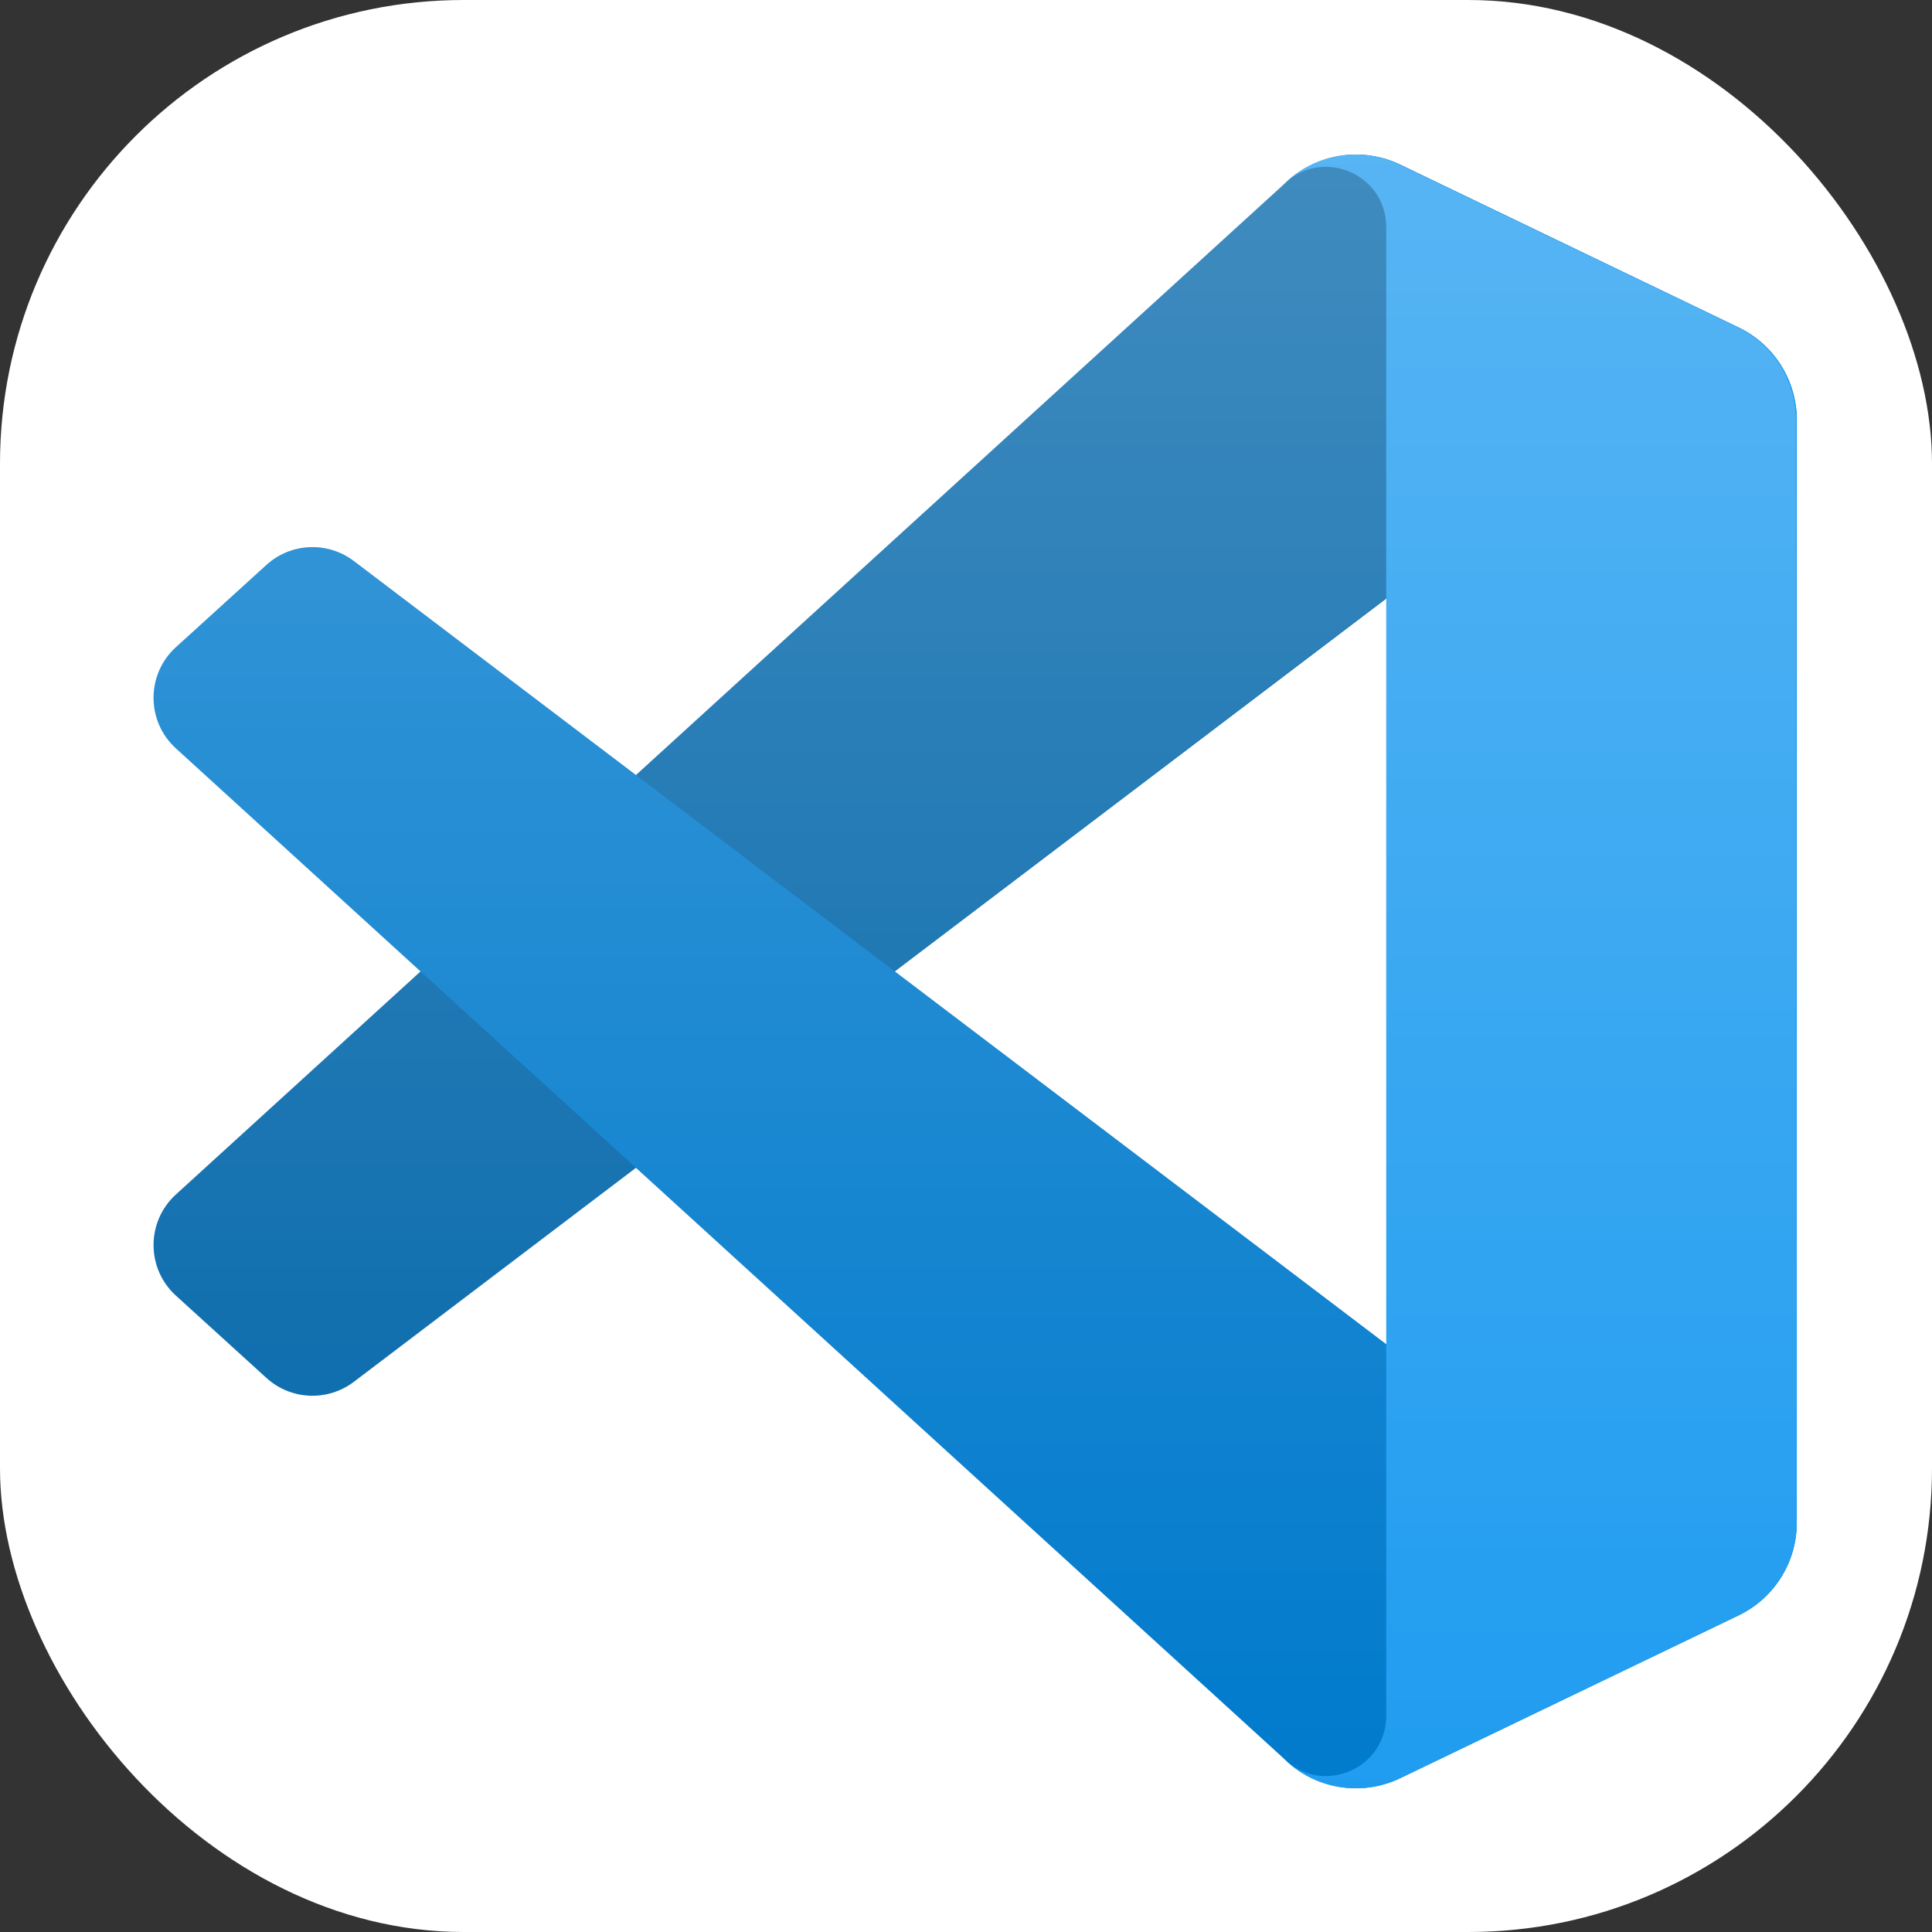 <svg width="100" height="100" viewBox="0 0 100 100" fill="none" xmlns="http://www.w3.org/2000/svg">
<rect x="0" y="0" width="100" height="100" fill="#333333" stroke="none"/>
<rect width="100" height="100" rx="24" fill="white"/>
<path d="M89.992 16.958L72.478 8.525C70.451 7.549 68.028 7.961 66.438 9.552L9.104 61.827C7.562 63.233 7.563 65.661 9.108 67.064L13.791 71.322C15.053 72.47 16.954 72.554 18.314 71.523L87.357 19.145C89.673 17.388 93 19.04 93 21.948V21.744C93 19.704 91.831 17.843 89.992 16.958Z" fill="#0065A9"/>
<path d="M89.992 83.604L72.478 92.037C70.451 93.013 68.028 92.601 66.438 91.01L9.104 38.735C7.562 37.329 7.563 34.901 9.108 33.497L13.791 29.24C15.053 28.092 16.954 28.008 18.314 29.039L87.357 81.416C89.673 83.174 93 81.522 93 78.614V78.817C93 80.858 91.831 82.719 89.992 83.604Z" fill="#007ACC"/>
<path d="M72.479 92.038C70.451 93.014 68.029 92.601 66.438 91.01C68.398 92.971 71.75 91.582 71.75 88.809V11.752C71.75 8.98 68.398 7.591 66.438 9.552C68.029 7.961 70.451 7.548 72.479 8.524L89.99 16.945C91.83 17.829 93 19.69 93 21.732V78.83C93 80.872 91.83 82.733 89.99 83.618L72.479 92.038Z" fill="#1F9CF0"/>
<g style="mix-blend-mode:overlay" opacity="0.25">
<path fill-rule="evenodd" clip-rule="evenodd" d="M68.224 92.2C69.562 92.722 71.089 92.689 72.44 92.038L89.94 83.618C91.779 82.733 92.948 80.872 92.948 78.83V21.732C92.948 19.69 91.779 17.829 89.94 16.945L72.44 8.524C70.667 7.67 68.591 7.879 67.035 9.011C66.812 9.172 66.601 9.353 66.402 9.552L32.9 40.116L18.308 29.039C16.949 28.008 15.049 28.092 13.787 29.24L9.107 33.497C7.564 34.901 7.562 37.329 9.103 38.735L21.758 50.281L9.103 61.827C7.562 63.233 7.564 65.66 9.107 67.064L13.787 71.322C15.049 72.469 16.949 72.554 18.308 71.523L32.9 60.446L66.402 91.01C66.932 91.54 67.554 91.94 68.224 92.2ZM71.711 30.985L46.291 50.281L71.711 69.577V30.985Z" fill="url(#paint0_linear_175_461)"/>
</g>
<defs>
<linearGradient id="paint0_linear_175_461" x1="50.448" y1="8" x2="50.448" y2="92.562" gradientUnits="userSpaceOnUse">
<stop stop-color="white"/>
<stop offset="1" stop-color="white" stop-opacity="0"/>
</linearGradient>
</defs>
</svg>
